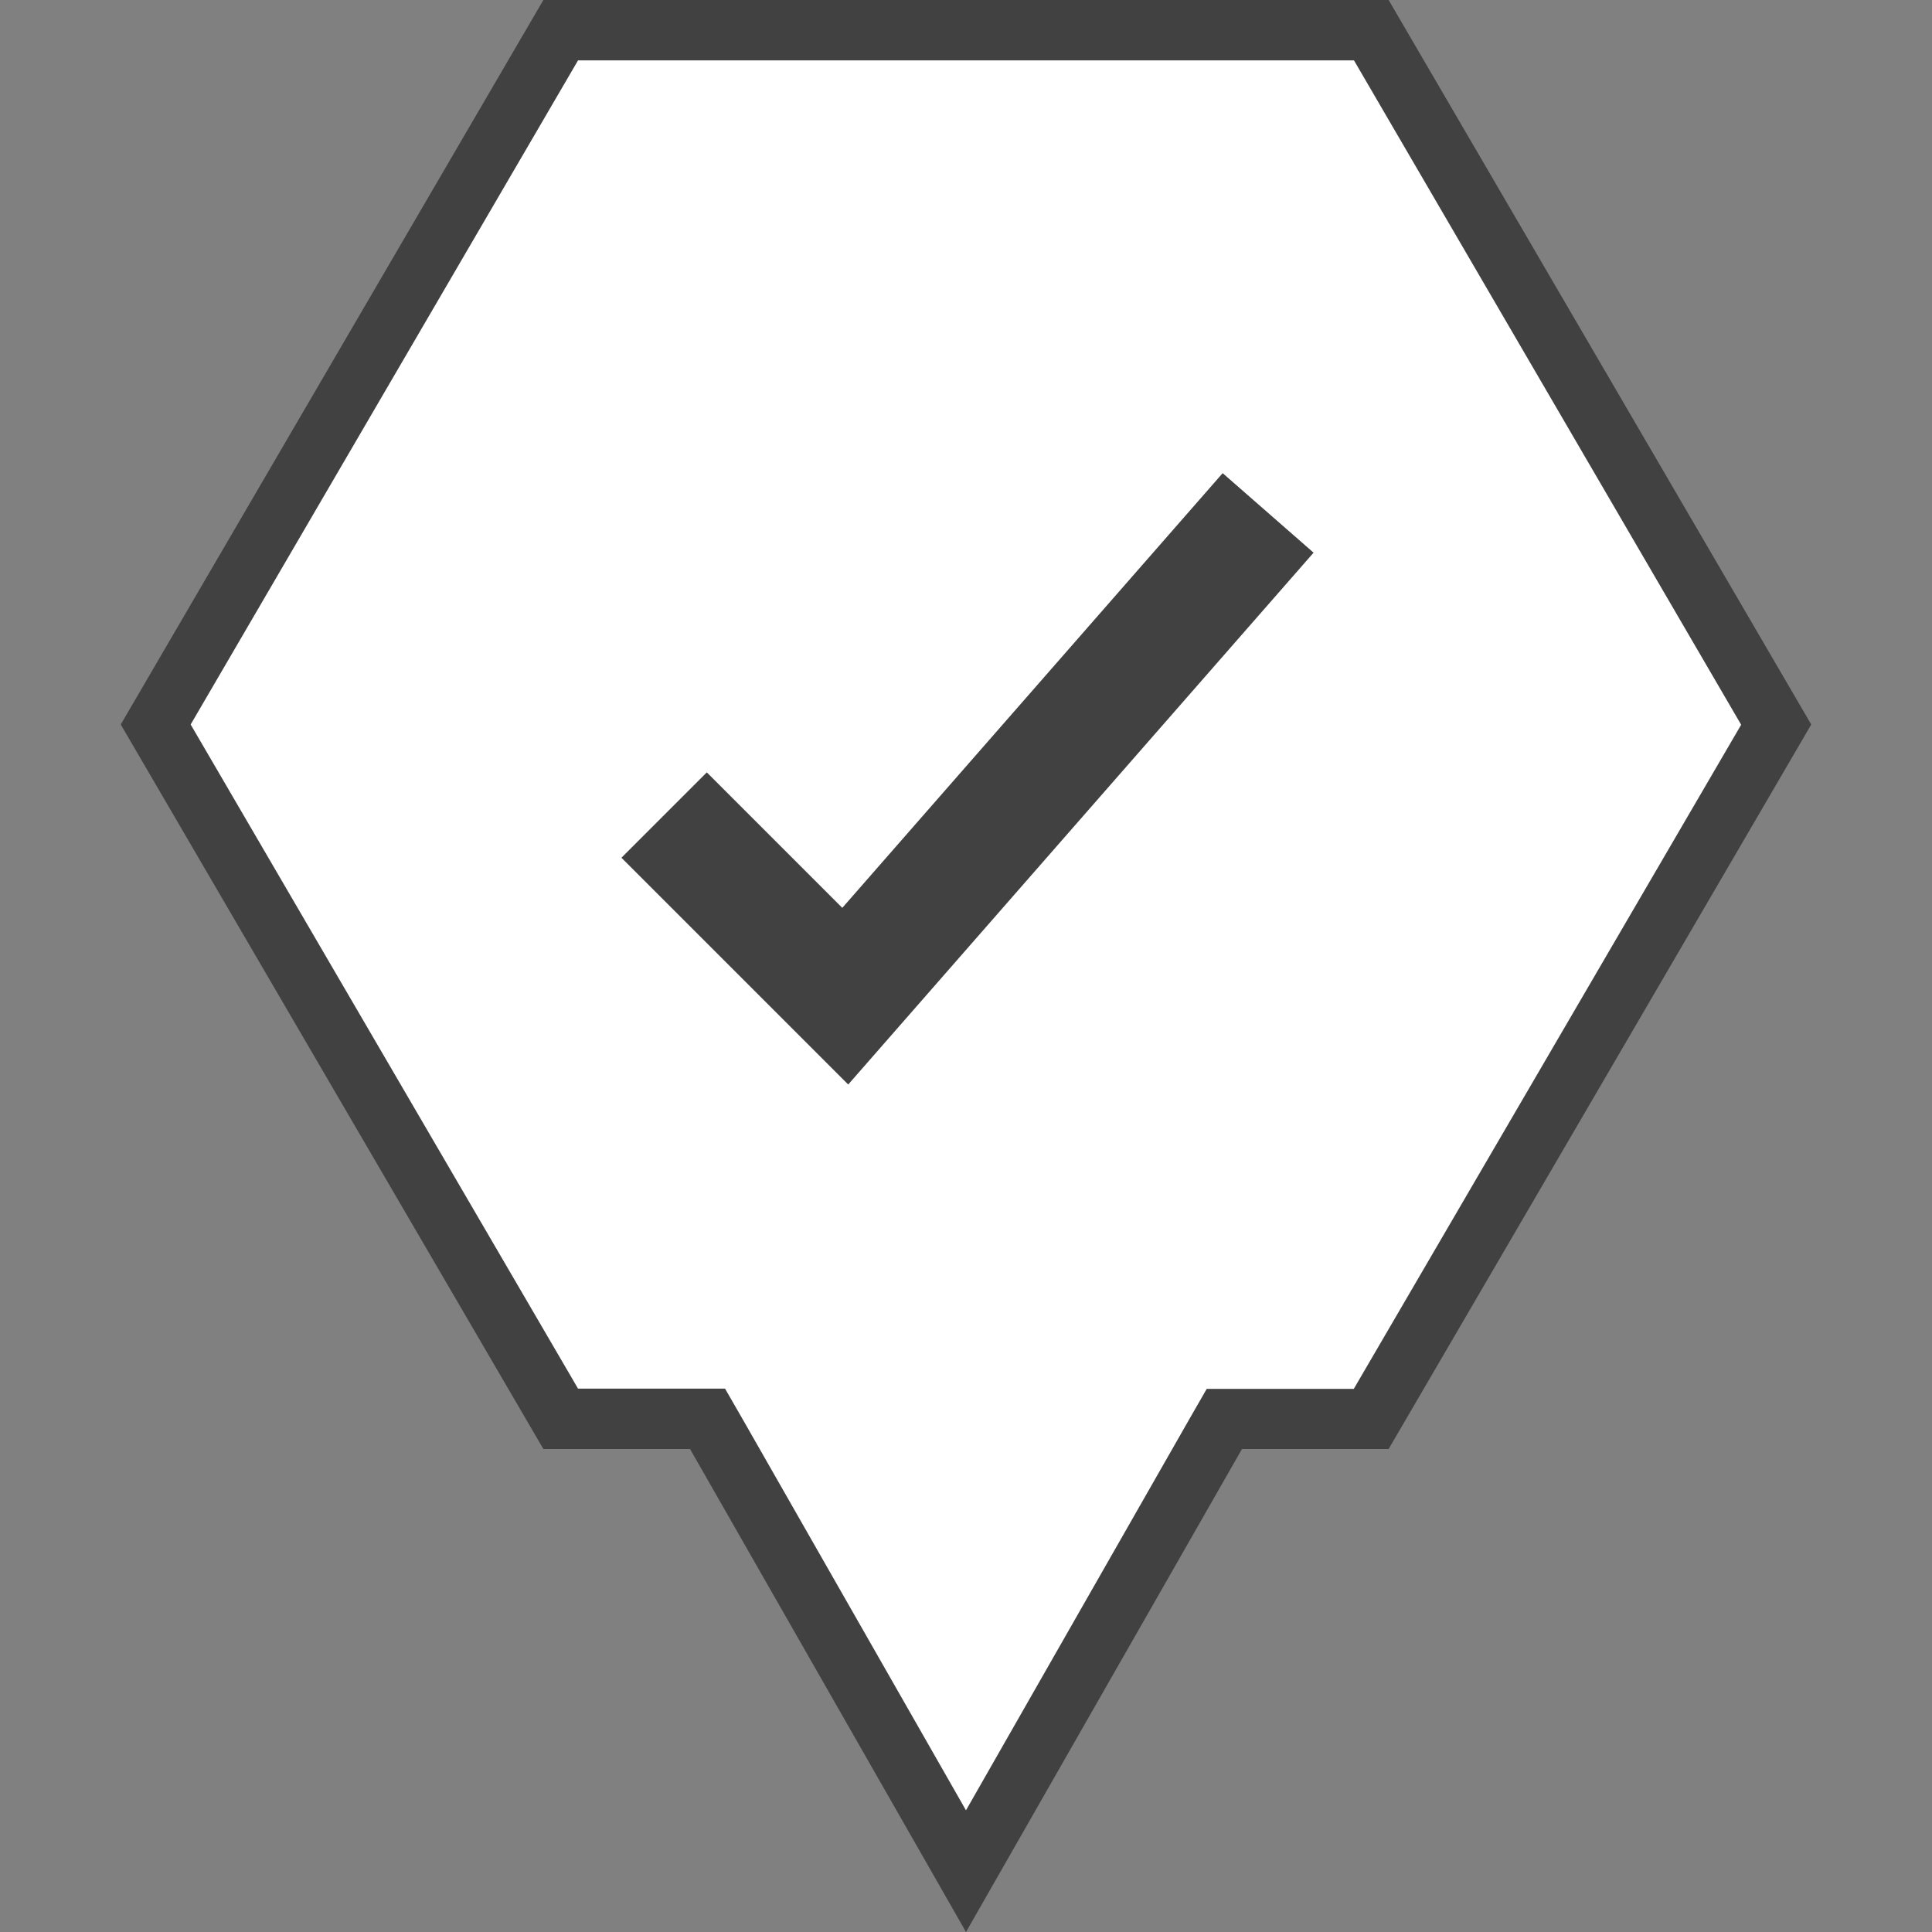 <svg xmlns="http://www.w3.org/2000/svg" width="32" height="32" viewBox="0 0 32 32">
  <rect x="0" y="0" width="32" height="32" fill="#808080" stroke="none"/>
  <g id="Level0MarkerD.S" transform="translate(-324 -3404)">
    <rect id="Rectangle_999" data-name="Rectangle 999" width="32" height="32" transform="translate(324 3404)" fill="none"/>
    <g id="Group_5676" data-name="Group 5676" transform="translate(324 3404)">
      <rect id="Rectangle_999-2" data-name="Rectangle 999" width="32" height="32" fill="none"/>
    </g>
    <g id="Union_115" data-name="Union 115" transform="translate(324 3404)">
      <path id="Path_2978" data-name="Path 2978" d="M16,30.992l-4.137-7.24-.144-.252H9.287L2.579,12,9.287.5H22.713L29.421,12,22.713,23.5H20.281l-.144.252Z" fill="#fff"/>
      <path id="Path_2979" data-name="Path 2979" d="M16,29.984l3.7-6.48.287-.5h2.436l6.416-11L22.426,1H9.574L3.158,12,9.574,23h2.435l.288.5,3.7,6.48M16,32l-4.571-8H9L2,12,9,0H23l7,12L23,24H20.571Z" fill="#414141"/>
    </g>
    <path id="Path_2987" data-name="Path 2987" d="M14.049,17.963l-3.756-3.756,1.414-1.414,2.244,2.244,6.3-7.2,1.506,1.317Z" transform="translate(324 3404)" fill="#414141"/>
  </g>
</svg>
